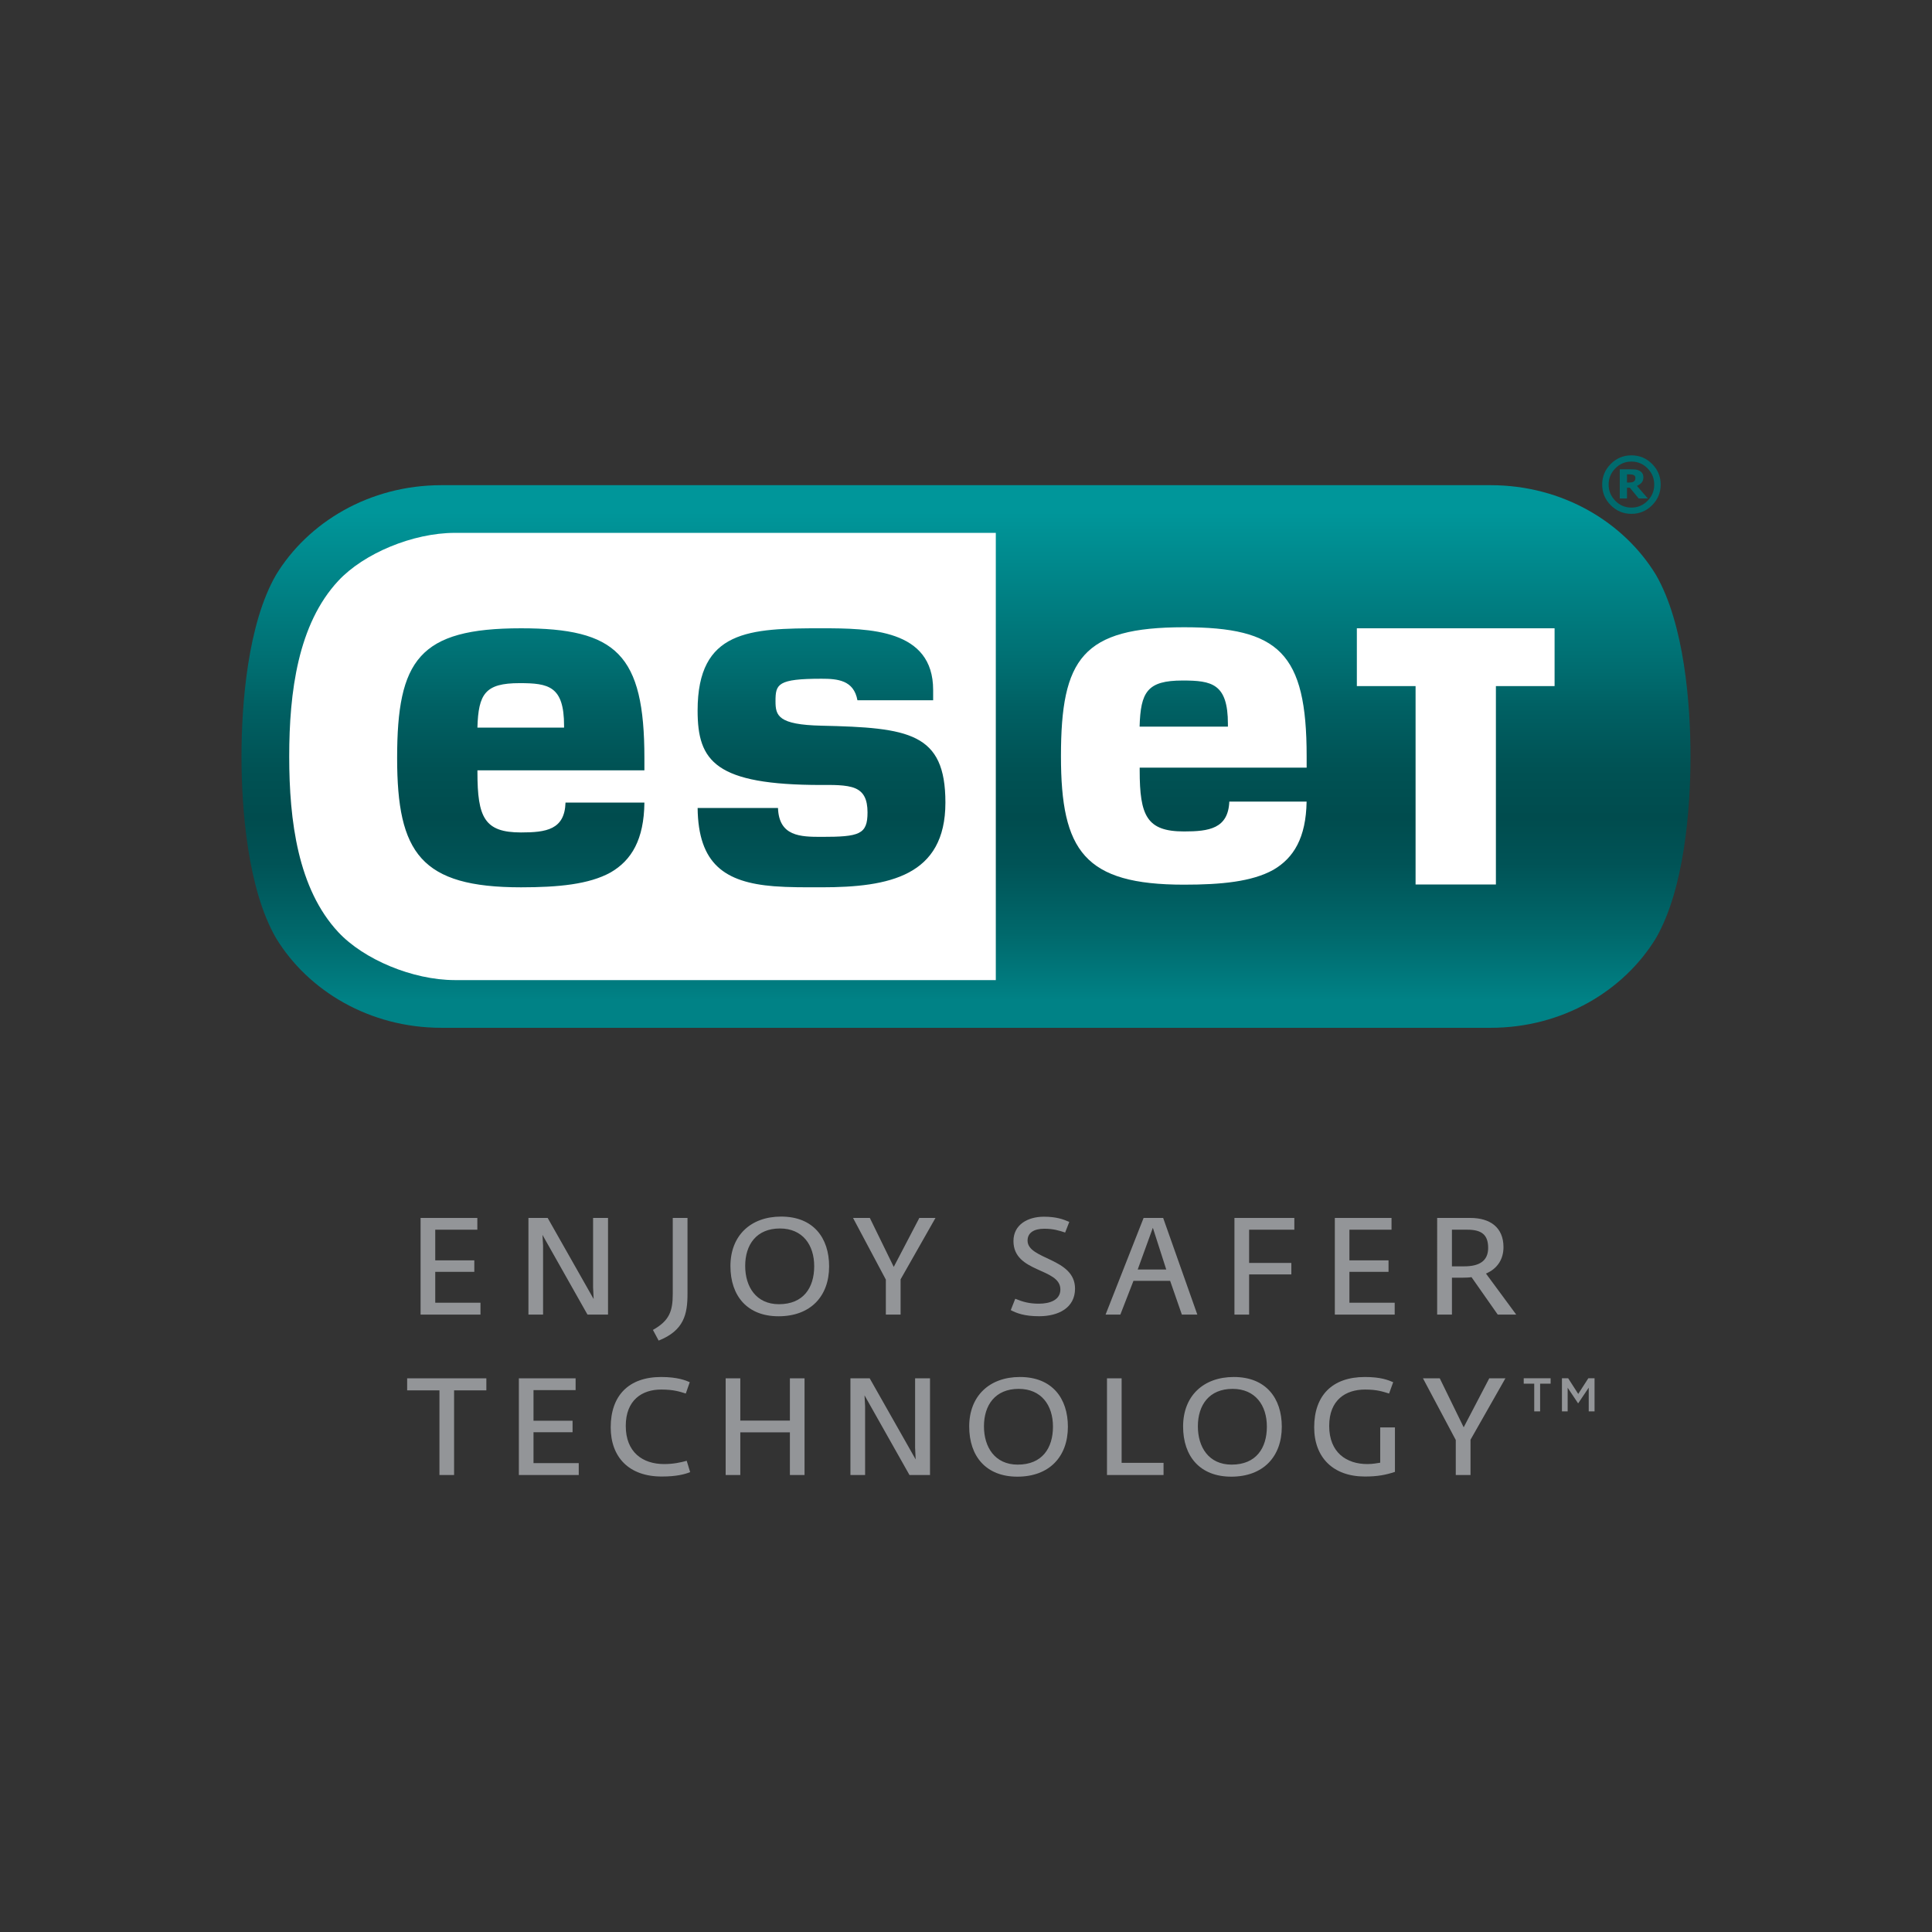 <?xml version="1.0" encoding="utf-8"?>
<!-- Generator: Adobe Illustrator 15.0.0, SVG Export Plug-In . SVG Version: 6.00 Build 0)  -->
<!DOCTYPE svg PUBLIC "-//W3C//DTD SVG 1.1//EN" "http://www.w3.org/Graphics/SVG/1.1/DTD/svg11.dtd">
<svg version="1.1" id="Layer_10" xmlns="http://www.w3.org/2000/svg" xmlns:xlink="http://www.w3.org/1999/xlink" x="0px" y="0px"
	 width="200px" height="200px" viewBox="0 0 200 200" enable-background="new 0 0 200 200" xml:space="preserve">
<rect x="0" y="0" width="200" height="200" fill="#333333" stroke="none"/>
<g>
	<g>
		<path fill="#006B6E" d="M170.586,51.601h-0.95l-0.913-1.112h-0.299v1.112h-0.747v-3.018h1.149c0.213,0,0.385,0.009,0.514,0.026
			c0.13,0.016,0.256,0.057,0.381,0.125c0.139,0.078,0.239,0.17,0.302,0.278c0.067,0.109,0.099,0.248,0.099,0.409
			c0,0.22-0.061,0.402-0.187,0.542c-0.125,0.144-0.288,0.256-0.486,0.333L170.586,51.601z M169.297,49.479
			c0-0.063-0.011-0.12-0.037-0.173c-0.028-0.051-0.074-0.094-0.139-0.125c-0.061-0.032-0.126-0.052-0.2-0.061
			c-0.078-0.008-0.168-0.015-0.259-0.015h-0.238v0.848h0.18c0.125,0,0.23-0.009,0.32-0.026c0.092-0.018,0.164-0.046,0.218-0.089
			c0.051-0.037,0.093-0.089,0.118-0.146C169.286,49.634,169.297,49.562,169.297,49.479"/>
		<path fill="#006B6E" d="M171.912,50.163c0,0.835-0.295,1.548-0.888,2.139c-0.59,0.594-1.304,0.891-2.139,0.891
			c-0.836,0-1.548-0.296-2.139-0.891c-0.592-0.591-0.888-1.303-0.888-2.139c0-0.833,0.296-1.545,0.888-2.136
			c0.591-0.595,1.303-0.89,2.139-0.89c0.835,0,1.549,0.295,2.139,0.89C171.617,48.617,171.912,49.33,171.912,50.163 M171.245,50.163
			c0-0.652-0.23-1.212-0.69-1.677c-0.462-0.471-1.017-0.704-1.669-0.704c-0.647,0-1.209,0.232-1.669,0.704
			c-0.461,0.465-0.691,1.025-0.691,1.677c0,0.654,0.23,1.211,0.691,1.68c0.46,0.468,1.021,0.703,1.669,0.703
			c0.652,0,1.207-0.235,1.669-0.703C171.015,51.374,171.245,50.817,171.245,50.163"/>
		<linearGradient id="SVGID_1_" gradientUnits="userSpaceOnUse" x1="100.001" y1="106.398" x2="100.001" y2="50.226">
			<stop  offset="0" style="stop-color:#008286"/>
			<stop  offset="0.05" style="stop-color:#008286"/>
			<stop  offset="0.176" style="stop-color:#00686B"/>
			<stop  offset="0.304" style="stop-color:#005356"/>
			<stop  offset="0.388" style="stop-color:#004C4E"/>
			<stop  offset="0.478" style="stop-color:#005254"/>
			<stop  offset="0.596" style="stop-color:#006164"/>
			<stop  offset="0.65" style="stop-color:#006B6E"/>
			<stop  offset="0.95" style="stop-color:#00969A"/>
			<stop  offset="1" style="stop-color:#00969A"/>
		</linearGradient>
		<path fill="url(#SVGID_1_)" d="M171.428,59.516c-3.314-5.448-9.665-9.29-17.118-9.29H45.688c-7.451,0-13.804,3.842-17.117,9.29
			C25.646,64.584,25,72.842,25,78.312c0,5.473,0.646,13.729,3.572,18.797c3.313,5.444,9.666,9.289,17.117,9.289H154.31
			c7.453,0,13.804-3.845,17.118-9.289c2.922-5.068,3.572-13.327,3.572-18.8C175,72.842,174.35,64.584,171.428,59.516"/>
		<g>
			<polygon fill="#FFFFFF" points="140.461,65.04 140.461,71.024 146.54,71.024 146.54,91.562 154.855,91.562 154.855,71.024 
				160.93,71.024 160.93,65.04 			"/>
			<path fill="#FFFFFF" d="M122.571,64.933c-10.509,0-12.741,3.24-12.741,13.351c0,9.807,2.433,13.297,12.741,13.297
				c3.854,0,7.03-0.308,9.237-1.532c2.117-1.227,3.39-3.324,3.452-7.07h-8c-0.124,2.805-2.1,3.092-4.689,3.092
				c-3.848,0-4.591-1.608-4.591-6.317v-0.287h17.284v-1.183C135.265,67.587,132.393,64.933,122.571,64.933z M127.114,75.222h-9.143
				c0.104-3.589,0.786-4.775,4.45-4.775c3.016,0,4.692,0.312,4.692,4.491V75.222z"/>
			<path fill="#FFFFFF" d="M58.392,75.128c0-4.113-1.613-4.409-4.608-4.409c-3.547,0-4.262,1.091-4.362,4.606h8.97V75.128z"/>
			<path fill="#FFFFFF" d="M35.019,60.127c-4.17,4.477-5.08,11.503-5.08,18.185s0.91,13.707,5.08,18.183
				c2.639,2.834,7.71,4.955,12.052,4.964h56.015V55.162H47.07C42.729,55.17,37.657,57.292,35.019,60.127z M88.544,81.609
				c-0.928-0.402-2.507-0.348-3.503-0.348c-11.012,0-12.825-2.455-12.825-7.705c0-8.35,5.388-8.517,12.825-8.517
				c4.957,0,11.558,0.086,11.558,6.386v1.068h-7.837c-0.378-2.082-2.046-2.231-3.721-2.231c-4.566,0-4.761,0.565-4.761,2.332
				c0,1.488,0.264,2.429,4.758,2.529c9.052,0.204,12.83,0.721,12.83,7.96c0,7.601-5.818,8.77-12.827,8.77
				c-1.718,0-3.389,0.012-4.928-0.109c-5.083-0.406-7.832-2.303-7.896-8.104h8.32c0.1,2.944,2.322,2.992,4.505,2.992
				c3.925,0,4.763-0.247,4.763-2.532C89.804,82.737,89.405,81.985,88.544,81.609z M66.708,78.473v1.269H49.424v0.201
				c0,4.695,0.736,6.232,4.512,6.232c2.616,0,4.521-0.288,4.606-3.093h8.167c-0.043,3.831-1.329,5.975-3.494,7.231
				c-2.231,1.238-5.424,1.542-9.278,1.542c-10.362,0-12.826-3.538-12.826-13.381c0-10.148,2.263-13.433,12.826-13.433
				C63.803,65.04,66.708,67.73,66.708,78.473z"/>
		</g>
	</g>
	<g>
		<polygon fill="#939598" points="43.538,126.081 49.414,126.081 49.414,127.298 45.057,127.298 45.057,130.471 49.1,130.471 
			49.1,131.66 45.057,131.66 45.057,134.857 49.738,134.857 49.738,136.087 43.538,136.087 		"/>
		<polygon fill="#939598" points="54.703,126.081 56.695,126.081 61.454,134.476 61.396,133.257 61.396,126.081 62.942,126.081 
			62.942,136.087 60.816,136.087 56.158,127.839 56.219,128.954 56.219,136.087 54.703,136.087 		"/>
		<path fill="#939598" d="M67.59,137.673c1.697-0.947,2.053-1.938,2.053-3.723v-7.869h1.527v7.842c0,2.11-0.353,3.807-2.986,4.854
			L67.59,137.673z"/>
		<path fill="#939598" d="M84.286,131.077c0-2.221-1.215-3.905-3.549-3.905c-2.436,0-3.595,1.685-3.595,3.876
			c0,2.139,1.117,3.963,3.495,3.963C83.171,135.011,84.286,133.299,84.286,131.077 M75.614,131.064c0-3.144,2.082-5.124,5.251-5.124
			c3.337,0,4.965,2.207,4.965,5.151c0,3.1-1.924,5.169-5.235,5.169C77.368,136.261,75.614,134.163,75.614,131.064"/>
		<polygon fill="#939598" points="91.703,132.467 88.306,126.081 90.045,126.081 92.521,131.149 95.168,126.081 96.84,126.081 
			93.228,132.438 93.228,136.087 91.703,136.087 		"/>
		<path fill="#939598" d="M104.634,135.623l0.464-1.176c0.793,0.325,1.459,0.51,2.447,0.51c1.148,0,2.225-0.382,2.225-1.474
			c0-2.252-4.857-1.697-4.857-5.009c0-1.713,1.501-2.521,3.146-2.521c1.272,0,1.979,0.255,2.633,0.537l-0.428,1.102
			c-0.638-0.208-1.214-0.393-2.162-0.393c-1.064,0-1.729,0.411-1.729,1.228c0,1.987,4.914,1.772,4.914,4.972
			c0,1.997-1.729,2.857-3.714,2.857C106.063,136.257,105.242,135.946,104.634,135.623"/>
		<path fill="#939598" d="M120.73,131.419l-1.387-4.319l-1.568,4.319H120.73z M118.385,126.081h2.025l3.537,10.006h-1.601
			l-1.214-3.494h-3.797l-1.357,3.494h-1.53L118.385,126.081z"/>
		<polygon fill="#939598" points="127.789,126.081 133.989,126.081 133.989,127.298 129.309,127.298 129.309,130.738 
			133.679,130.738 133.679,131.927 129.309,131.927 129.309,136.087 127.789,136.087 		"/>
		<polygon fill="#939598" points="138.182,126.081 144.05,126.081 144.05,127.298 139.691,127.298 139.691,130.471 143.74,130.471 
			143.74,131.66 139.691,131.66 139.691,134.857 144.378,134.857 144.378,136.087 138.182,136.087 		"/>
		<path fill="#939598" d="M151.562,131.092c1.514,0,2.492-0.509,2.492-1.91c0-1.376-0.695-1.884-2.154-1.884h-1.596v3.794H151.562z
			 M148.773,126.081h3.441c2.006,0,3.426,0.95,3.426,3.028c0,1.161-0.555,2.194-1.813,2.73l3.132,4.247h-1.913l-2.716-3.876
			c-0.228,0.04-0.582,0.054-0.854,0.054h-1.171v3.822h-1.531V126.081z"/>
		<polygon fill="#939598" points="45.491,143.93 42.148,143.93 42.148,142.684 50.347,142.684 50.347,143.93 47.007,143.93 
			47.007,152.693 45.491,152.693 		"/>
		<polygon fill="#939598" points="53.712,142.684 59.587,142.684 59.587,143.904 55.228,143.904 55.228,147.074 59.271,147.074 
			59.271,148.264 55.228,148.264 55.228,151.462 59.911,151.462 59.911,152.693 53.712,152.693 		"/>
		<path fill="#939598" d="M63.22,147.754c0-3.255,1.837-5.208,5.225-5.208c1.71,0,2.571,0.365,2.958,0.537l-0.41,1.175
			c-0.568-0.173-1.206-0.412-2.521-0.412c-2.01-0.013-3.693,1.093-3.693,3.765c0,2.73,1.752,3.949,3.974,3.949
			c0.948,0,1.729-0.17,2.335-0.339l0.356,1.174c-0.548,0.214-1.388,0.454-2.943,0.454C65.089,152.849,63.22,150.828,63.22,147.754"
			/>
		<polygon fill="#939598" points="75.12,142.684 76.636,142.684 76.636,147.059 81.77,147.059 81.77,142.684 83.286,142.684 
			83.286,152.693 81.77,152.693 81.77,148.276 76.636,148.276 76.636,152.693 75.12,152.693 		"/>
		<polygon fill="#939598" points="88.036,142.684 90.031,142.684 94.789,151.079 94.731,149.862 94.731,142.684 96.274,142.684 
			96.274,152.693 94.149,152.693 89.495,144.444 89.555,145.559 89.555,152.693 88.036,152.693 		"/>
		<path fill="#939598" d="M109.003,147.683c0-2.222-1.215-3.908-3.548-3.908c-2.437,0-3.596,1.687-3.596,3.879
			c0,2.14,1.12,3.963,3.496,3.963C107.889,151.616,109.003,149.906,109.003,147.683 M100.332,147.669
			c0-3.145,2.082-5.123,5.251-5.123c3.337,0,4.965,2.208,4.965,5.148c0,3.101-1.923,5.17-5.233,5.17
			C102.088,152.864,100.332,150.77,100.332,147.669"/>
		<polygon fill="#939598" points="114.595,142.684 116.11,142.684 116.11,151.433 120.449,151.433 120.449,152.693 114.595,152.693 
					"/>
		<path fill="#939598" d="M131.146,147.683c0-2.222-1.214-3.908-3.549-3.908c-2.436,0-3.593,1.687-3.593,3.879
			c0,2.14,1.113,3.963,3.496,3.963C130.031,151.616,131.146,149.906,131.146,147.683 M122.474,147.669
			c0-3.145,2.083-5.123,5.251-5.123c3.338,0,4.966,2.208,4.966,5.148c0,3.101-1.923,5.17-5.234,5.17
			C124.23,152.864,122.474,150.77,122.474,147.669"/>
		<path fill="#939598" d="M136.044,147.754c0-3.286,1.864-5.208,5.25-5.208c1.672,0,2.407,0.323,2.929,0.537l-0.425,1.175
			c-0.637-0.188-1.206-0.412-2.489-0.412c-1.995,0-3.711,1.06-3.711,3.765c0,2.764,1.799,3.949,3.95,3.949
			c0.594,0,1.019-0.098,1.331-0.142v-3.652h1.525v4.603c-0.945,0.311-1.792,0.48-3.11,0.48
			C137.995,152.849,136.044,150.865,136.044,147.754"/>
		<polygon fill="#939598" points="150.701,149.069 147.305,142.684 149.044,142.684 151.52,147.754 154.167,142.684 
			155.838,142.684 152.227,149.041 152.227,152.691 150.701,152.691 		"/>
		<path fill="#939598" d="M161.692,146.108h0.592v-2.45l1.075,1.607h0.019l1.087-1.616v2.459h0.603v-3.433h-0.644l-1.046,1.624
			l-1.044-1.624h-0.642V146.108z M158.823,146.108h0.61v-2.873h1.087v-0.56h-2.784v0.56h1.087V146.108z"/>
	</g>
</g>
</svg>
